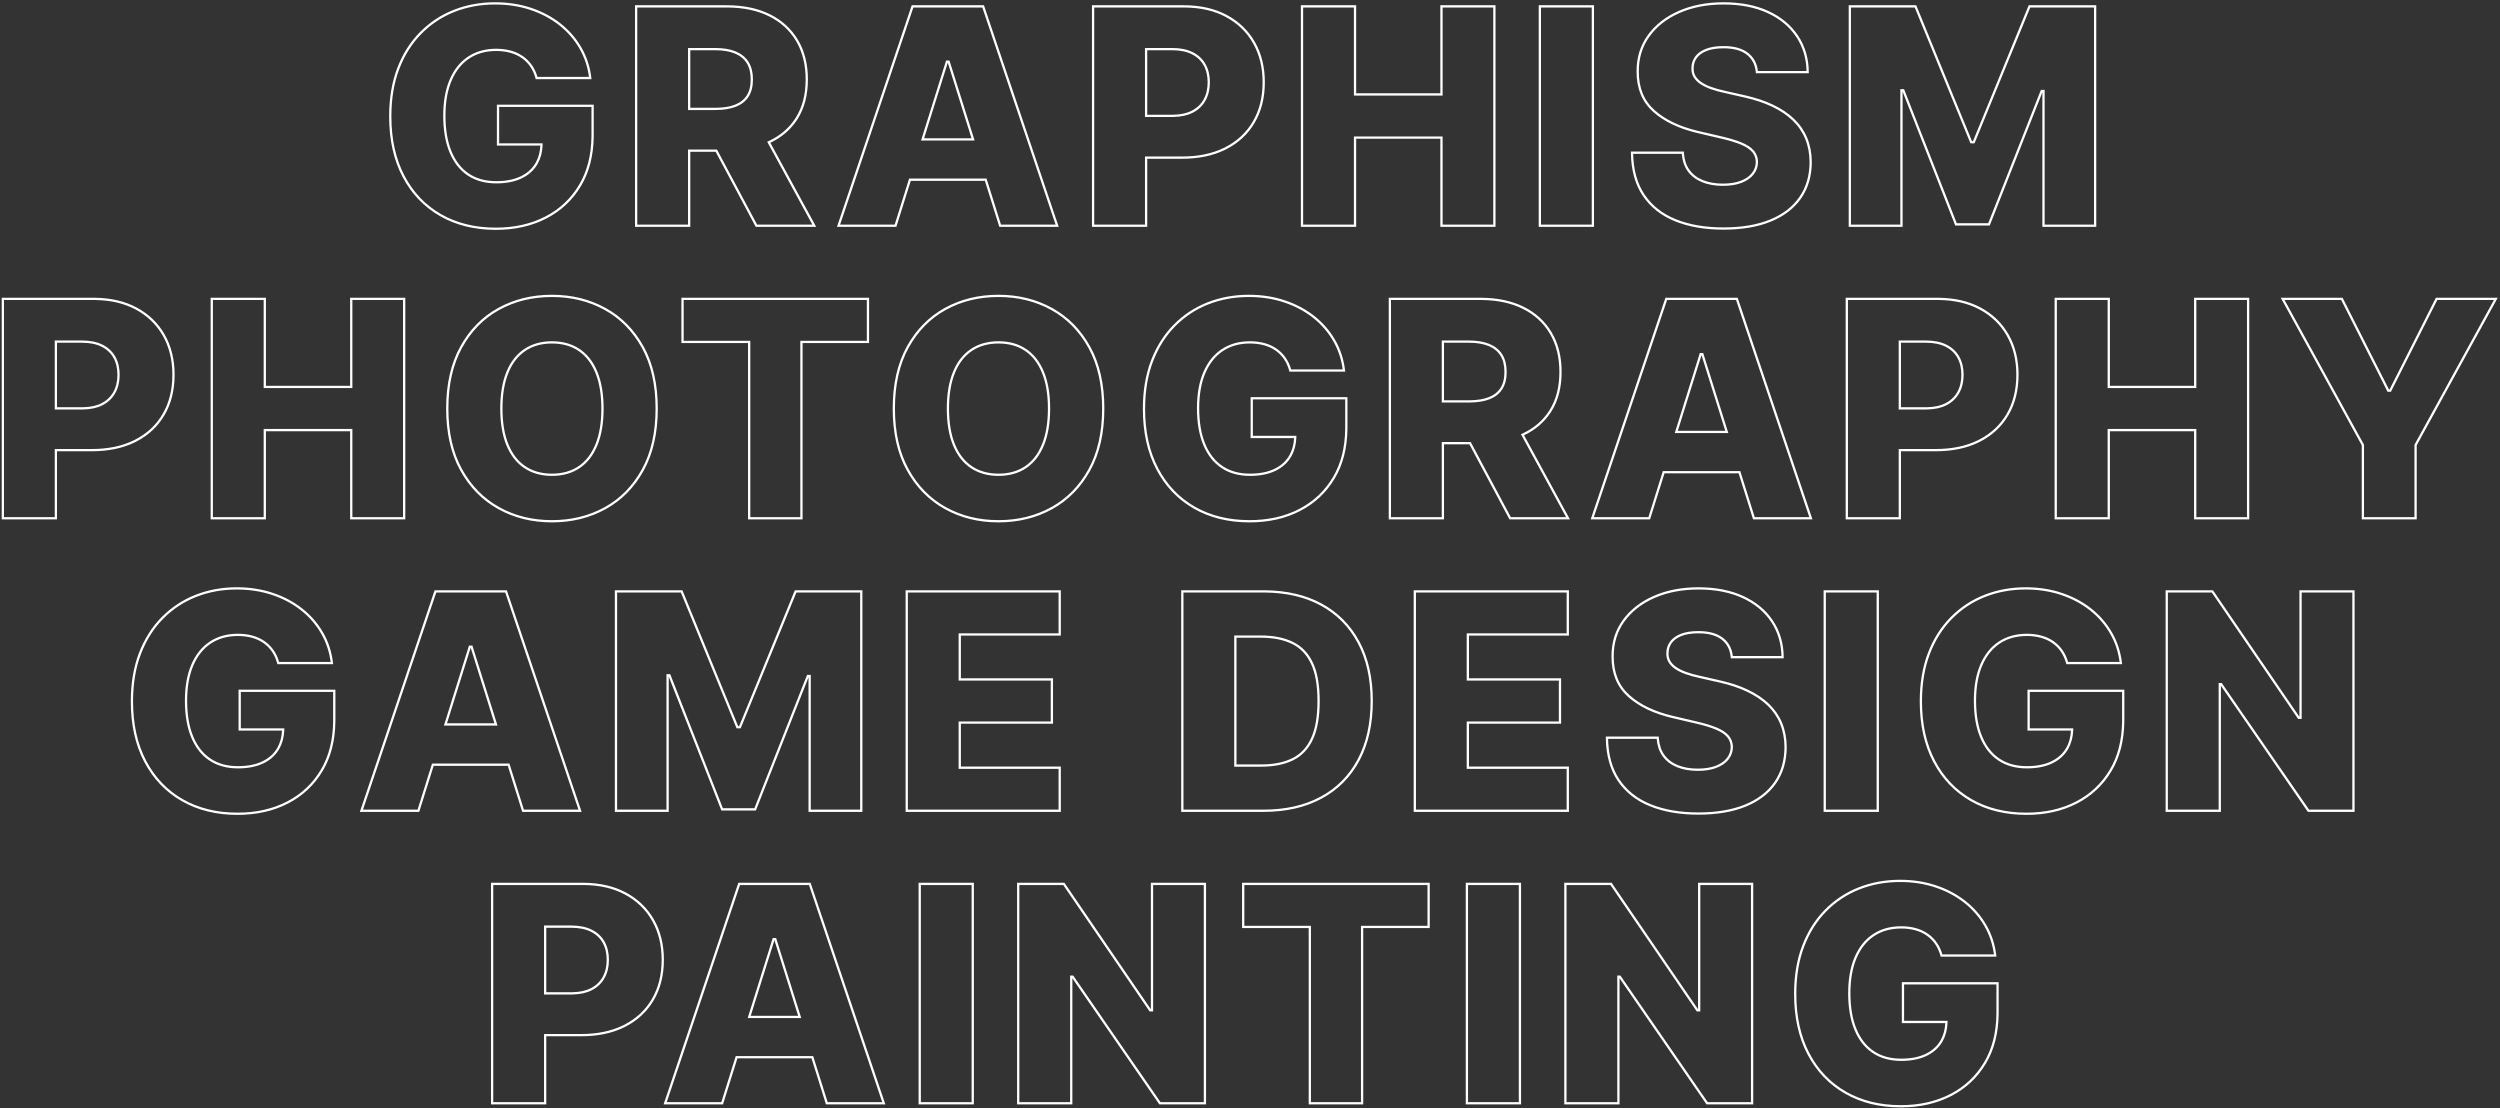 <?xml version="1.0" encoding="UTF-8"?>
<svg width="1094px" height="485px" viewBox="0 0 1094 485" version="1.1" xmlns="http://www.w3.org/2000/svg" xmlns:xlink="http://www.w3.org/1999/xlink">
    <rect x="0" y="0" width="1094" height="485" fill="#333333" stroke="none"/>
    <title>Group 11</title>
    <g id="Main" stroke="none" stroke-width="1" fill="none" fill-rule="evenodd" fill-opacity="0">
        <g id="Projects--project" transform="translate(-184, -3552)" fill="#FFFFFF" fill-rule="nonzero" stroke="#FFFFFF">
            <g id="Group-11" transform="translate(185.248, 3553.478)">
                <path d="M830.222,384 C835.784,384 840.964,384.797 845.761,386.391 C850.558,387.984 854.808,390.234 858.511,393.141 C862.214,396.047 865.222,399.5 867.534,403.5 C869.847,407.5 871.284,411.891 871.847,416.672 L871.847,416.672 L848.362,416.672 L848.224,416.184 C847.699,414.414 846.964,412.835 846.019,411.445 C844.987,409.93 843.722,408.641 842.222,407.578 C840.722,406.516 839.003,405.711 837.066,405.164 C835.128,404.617 833.003,404.344 830.691,404.344 C826.034,404.344 822.011,405.469 818.62,407.719 C815.23,409.969 812.612,413.242 810.769,417.539 C808.925,421.836 808.003,427.047 808.003,433.172 C808.003,439.328 808.894,444.578 810.675,448.922 C812.456,453.266 815.034,456.578 818.409,458.859 C821.784,461.141 825.878,462.281 830.691,462.281 C834.941,462.281 838.542,461.586 841.495,460.195 C844.448,458.805 846.691,456.828 848.222,454.266 L848.222,454.266 L848.435,453.896 C849.685,451.663 850.373,449.097 850.498,446.197 L850.498,446.197 L850.512,445.735 L831.487,445.734 L831.487,428.812 L872.878,428.812 L872.878,441.516 L872.874,442.229 C872.776,450.517 870.957,457.639 867.417,463.594 C863.777,469.719 858.777,474.422 852.417,477.703 C846.058,480.984 838.753,482.625 830.503,482.625 C821.347,482.625 813.3,480.641 806.362,476.672 C799.425,472.703 794.019,467.039 790.144,459.68 C786.269,452.32 784.331,443.578 784.331,433.453 C784.331,425.578 785.503,418.586 787.847,412.477 C790.191,406.367 793.464,401.188 797.667,396.938 C801.87,392.688 806.745,389.469 812.292,387.281 C817.839,385.094 823.816,384 830.222,384 Z M703.734,385.312 L741.516,440.625 L742.312,440.625 L742.312,385.312 L765.469,385.312 L765.469,481.312 L745.781,481.312 L707.578,425.906 L706.969,425.906 L706.969,481.312 L683.766,481.312 L683.766,385.312 L703.734,385.312 Z M663.872,385.312 L663.872,481.312 L640.669,481.312 L640.669,385.312 L663.872,385.312 Z M623.916,385.312 L623.916,404.156 L594.806,404.156 L594.806,481.312 L571.931,481.312 L571.931,404.156 L542.775,404.156 L542.775,385.312 L623.916,385.312 Z M464.288,385.312 L502.069,440.625 L502.866,440.625 L502.866,385.312 L526.022,385.312 L526.022,481.312 L506.334,481.312 L468.131,425.906 L467.522,425.906 L467.522,481.312 L444.319,481.312 L444.319,385.312 L464.288,385.312 Z M424.425,385.312 L424.425,481.312 L401.222,481.312 L401.222,385.312 L424.425,385.312 Z M353.109,385.312 L385.5,481.312 L360.562,481.312 L354.234,461.156 L321.081,461.156 L314.766,481.312 L289.828,481.312 L322.219,385.312 L353.109,385.312 Z M253.762,385.312 L254.455,385.317 C261.35,385.404 267.33,386.801 272.395,389.508 C277.63,392.305 281.669,396.195 284.512,401.18 C287.356,406.164 288.778,411.953 288.778,418.547 C288.778,425.172 287.333,430.961 284.442,435.914 C281.552,440.867 277.434,444.703 272.091,447.422 L272.091,447.422 L271.57,447.681 C266.337,450.227 260.166,451.5 253.059,451.5 L253.059,451.5 L237.309,451.5 L237.309,481.312 L214.106,481.312 L214.106,385.312 L253.762,385.312 Z M338.016,409.5 L337.266,409.5 L326.603,443.531 L348.7,443.531 L338.016,409.5 Z M248.747,404.016 L237.309,404.016 L237.309,433.219 L248.747,433.219 L249.268,433.214 C252.538,433.156 255.295,432.548 257.536,431.391 C259.895,430.172 261.684,428.461 262.903,426.258 C264.122,424.055 264.731,421.484 264.731,418.547 C264.731,415.578 264.122,413.008 262.903,410.836 C261.684,408.664 259.887,406.984 257.512,405.797 C255.137,404.609 252.216,404.016 248.747,404.016 L248.747,404.016 Z M102.375,256 C107.938,256 113.117,256.797 117.914,258.391 C122.711,259.984 126.961,262.234 130.664,265.141 C134.367,268.047 137.375,271.5 139.688,275.5 C142,279.5 143.438,283.891 144,288.672 L144,288.672 L120.516,288.672 L120.378,288.184 C119.852,286.414 119.117,284.835 118.172,283.445 C117.141,281.93 115.875,280.641 114.375,279.578 C112.875,278.516 111.156,277.711 109.219,277.164 C107.281,276.617 105.156,276.344 102.844,276.344 C98.188,276.344 94.164,277.469 90.773,279.719 C87.383,281.969 84.766,285.242 82.922,289.539 C81.078,293.836 80.156,299.047 80.156,305.172 C80.156,311.328 81.047,316.578 82.828,320.922 C84.609,325.266 87.188,328.578 90.562,330.859 C93.938,333.141 98.031,334.281 102.844,334.281 C107.094,334.281 110.695,333.586 113.648,332.195 C116.602,330.805 118.844,328.828 120.375,326.266 L120.375,326.266 L120.589,325.896 C121.839,323.663 122.526,321.097 122.651,318.197 L122.651,318.197 L122.666,317.735 L103.641,317.734 L103.641,300.812 L145.031,300.812 L145.031,313.516 L145.027,314.229 C144.929,322.517 143.11,329.639 139.57,335.594 C135.93,341.719 130.93,346.422 124.57,349.703 C118.211,352.984 110.906,354.625 102.656,354.625 C93.5,354.625 85.453,352.641 78.516,348.672 C71.578,344.703 66.172,339.039 62.297,331.68 C58.422,324.32 56.484,315.578 56.484,305.453 C56.484,297.578 57.656,290.586 60,284.477 C62.344,278.367 65.617,273.188 69.82,268.938 C74.023,264.688 78.898,261.469 84.445,259.281 C89.992,257.094 95.969,256 102.375,256 Z M885.216,256 C890.778,256 895.958,256.797 900.755,258.391 C905.552,259.984 909.802,262.234 913.505,265.141 C917.208,268.047 920.216,271.5 922.528,275.5 C924.841,279.5 926.278,283.891 926.841,288.672 L926.841,288.672 L903.356,288.672 L903.218,288.184 C902.693,286.414 901.958,284.835 901.013,283.445 C899.981,281.93 898.716,280.641 897.216,279.578 C895.716,278.516 893.997,277.711 892.059,277.164 C890.122,276.617 887.997,276.344 885.684,276.344 C881.028,276.344 877.005,277.469 873.614,279.719 C870.223,281.969 867.606,285.242 865.763,289.539 C863.919,293.836 862.997,299.047 862.997,305.172 C862.997,311.328 863.888,316.578 865.669,320.922 C867.45,325.266 870.028,328.578 873.403,330.859 C876.778,333.141 880.872,334.281 885.684,334.281 C889.934,334.281 893.536,333.586 896.489,332.195 C899.442,330.805 901.684,328.828 903.216,326.266 L903.216,326.266 L903.429,325.896 C904.679,323.663 905.367,321.097 905.492,318.197 L905.492,318.197 L905.506,317.735 L886.481,317.734 L886.481,300.812 L927.872,300.812 L927.872,313.516 L927.868,314.229 C927.769,322.517 925.95,329.639 922.411,335.594 C918.77,341.719 913.77,346.422 907.411,349.703 C901.052,352.984 893.747,354.625 885.497,354.625 C876.341,354.625 868.294,352.641 861.356,348.672 C854.419,344.703 849.013,339.039 845.138,331.68 C841.263,324.32 839.325,315.578 839.325,305.453 C839.325,297.578 840.497,290.586 842.841,284.477 C845.184,278.367 848.458,273.188 852.661,268.938 C856.864,264.688 861.739,261.469 867.286,259.281 C872.833,257.094 878.809,256 885.216,256 Z M742.022,256 C749.459,256 755.92,257.258 761.405,259.773 C766.889,262.289 771.147,265.812 774.178,270.344 C777.209,274.875 778.756,280.125 778.819,286.094 L778.819,286.094 L756.6,286.094 L756.561,285.715 C756.184,282.459 754.814,279.905 752.452,278.055 C749.998,276.133 746.506,275.172 741.975,275.172 C738.975,275.172 736.475,275.562 734.475,276.344 C732.475,277.125 730.975,278.195 729.975,279.555 C728.975,280.914 728.459,282.469 728.428,284.219 C728.366,285.656 728.655,286.922 729.295,288.016 C729.936,289.109 730.873,290.07 732.108,290.898 C733.342,291.727 734.834,292.453 736.584,293.078 C738.334,293.703 740.303,294.25 742.491,294.719 L742.491,294.719 L750.741,296.594 L751.573,296.779 C755.982,297.788 759.9,299.101 763.327,300.719 C766.967,302.438 770.03,304.484 772.514,306.859 C774.998,309.234 776.881,311.969 778.163,315.062 C779.444,318.156 780.1,321.625 780.131,325.469 C780.1,331.531 778.569,336.734 775.538,341.078 C772.506,345.422 768.155,348.75 762.483,351.062 C756.811,353.375 749.975,354.531 741.975,354.531 C733.944,354.531 726.944,353.328 720.975,350.922 C715.006,348.516 710.366,344.859 707.053,339.953 C703.741,335.047 702.038,328.844 701.944,321.344 L701.944,321.344 L724.163,321.344 L724.195,321.804 C724.434,324.694 725.252,327.119 726.647,329.078 C728.116,331.141 730.139,332.703 732.717,333.766 C735.295,334.828 738.288,335.359 741.694,335.359 C744.819,335.359 747.483,334.938 749.686,334.094 C751.889,333.25 753.584,332.078 754.772,330.578 C755.959,329.078 756.569,327.359 756.6,325.422 C756.569,323.609 756.006,322.055 754.913,320.758 C753.819,319.461 752.139,318.336 749.873,317.383 C747.608,316.43 744.725,315.547 741.225,314.734 L741.225,314.734 L731.194,312.391 L730.486,312.224 C722.509,310.307 716.198,307.277 711.553,303.133 C706.772,298.867 704.397,293.094 704.428,285.812 C704.397,279.875 705.991,274.672 709.209,270.203 C712.428,265.734 716.881,262.25 722.569,259.75 C728.256,257.25 734.741,256 742.022,256 Z M820.462,257.312 L820.462,353.312 L797.259,353.312 L797.259,257.312 L820.462,257.312 Z M684.816,257.312 L684.816,276.156 L641.081,276.156 L641.081,295.844 L681.394,295.844 L681.394,314.734 L641.081,314.734 L641.081,334.469 L684.816,334.469 L684.816,353.312 L617.878,353.312 L617.878,257.312 L684.816,257.312 Z M551.578,257.312 L552.348,257.316 C561.802,257.415 569.975,259.327 576.867,263.055 C583.945,266.883 589.406,272.383 593.25,279.555 C597.094,286.727 599.016,295.297 599.016,305.266 C599.016,315.266 597.102,323.859 593.273,331.047 C589.445,338.234 583.984,343.742 576.891,347.57 C569.797,351.398 561.375,353.312 551.625,353.312 L551.625,353.312 L516.141,353.312 L516.141,257.312 L551.578,257.312 Z M462.478,257.312 L462.478,276.156 L418.744,276.156 L418.744,295.844 L459.056,295.844 L459.056,314.734 L418.744,314.734 L418.744,334.469 L462.478,334.469 L462.478,353.312 L395.541,353.312 L395.541,257.312 L462.478,257.312 Z M297.038,257.312 L321.413,316.75 L322.538,316.75 L346.913,257.312 L375.647,257.312 L375.647,353.312 L353.053,353.312 L353.053,294.344 L352.256,294.344 L329.194,352.703 L314.756,352.703 L291.694,294.016 L290.897,294.016 L290.897,353.312 L268.303,353.312 L268.303,257.312 L297.038,257.312 Z M220.191,257.312 L252.581,353.312 L227.644,353.312 L221.316,333.156 L188.162,333.156 L181.847,353.312 L156.909,353.312 L189.3,257.312 L220.191,257.312 Z M966.891,257.312 L1004.672,312.625 L1005.469,312.625 L1005.469,257.312 L1028.625,257.312 L1028.625,353.312 L1008.938,353.312 L970.734,297.906 L970.125,297.906 L970.125,353.312 L946.922,353.312 L946.922,257.312 L966.891,257.312 Z M550.406,277.094 L539.344,277.094 L539.344,333.531 L550.734,333.531 C556.109,333.531 560.664,332.617 564.398,330.789 C568.133,328.961 570.961,325.977 572.883,321.836 C574.805,317.695 575.766,312.172 575.766,305.266 C575.766,298.359 574.797,292.852 572.859,288.742 C570.922,284.633 568.07,281.664 564.305,279.836 C560.539,278.008 555.906,277.094 550.406,277.094 L550.406,277.094 Z M205.097,281.5 L204.347,281.5 L193.684,315.531 L215.782,315.531 L205.097,281.5 Z M240.272,128 C248.866,128 256.623,129.906 263.545,133.719 C270.467,137.531 275.959,143.109 280.022,150.453 C284.084,157.797 286.116,166.75 286.116,177.312 C286.116,187.875 284.084,196.828 280.022,204.172 C275.959,211.516 270.467,217.094 263.545,220.906 C256.623,224.719 248.866,226.625 240.272,226.625 C231.647,226.625 223.881,224.703 216.975,220.859 C210.069,217.016 204.592,211.43 200.545,204.102 C196.498,196.773 194.475,187.844 194.475,177.312 C194.475,166.75 196.498,157.797 200.545,150.453 C204.592,143.109 210.069,137.531 216.975,133.719 C223.881,129.906 231.647,128 240.272,128 Z M435.684,128 C444.278,128 452.036,129.906 458.958,133.719 C465.88,137.531 471.372,143.109 475.434,150.453 C479.497,157.797 481.528,166.75 481.528,177.312 C481.528,187.875 479.497,196.828 475.434,204.172 C471.372,211.516 465.88,217.094 458.958,220.906 C452.036,224.719 444.278,226.625 435.684,226.625 C427.059,226.625 419.294,224.703 412.387,220.859 C405.481,217.016 400.005,211.43 395.958,204.102 C391.911,196.773 389.887,187.844 389.887,177.312 C389.887,166.75 391.911,157.797 395.958,150.453 C400.005,143.109 405.481,137.531 412.387,133.719 C419.294,129.906 427.059,128 435.684,128 Z M545.25,128 C550.812,128 555.992,128.797 560.789,130.391 C565.586,131.984 569.836,134.234 573.539,137.141 C577.242,140.047 580.25,143.5 582.562,147.5 C584.875,151.5 586.312,155.891 586.875,160.672 L586.875,160.672 L563.391,160.672 L563.253,160.184 C562.727,158.414 561.992,156.835 561.047,155.445 C560.016,153.93 558.75,152.641 557.25,151.578 C555.75,150.516 554.031,149.711 552.094,149.164 C550.156,148.617 548.031,148.344 545.719,148.344 C541.062,148.344 537.039,149.469 533.648,151.719 C530.258,153.969 527.641,157.242 525.797,161.539 C523.953,165.836 523.031,171.047 523.031,177.172 C523.031,183.328 523.922,188.578 525.703,192.922 C527.484,197.266 530.062,200.578 533.438,202.859 C536.812,205.141 540.906,206.281 545.719,206.281 C549.969,206.281 553.57,205.586 556.523,204.195 C559.477,202.805 561.719,200.828 563.25,198.266 L563.25,198.266 L563.464,197.896 C564.714,195.663 565.401,193.097 565.526,190.197 L565.526,190.197 L565.541,189.734 L546.516,189.734 L546.516,172.812 L587.906,172.812 L587.906,185.516 L587.902,186.229 C587.804,194.517 585.985,201.639 582.445,207.594 C578.805,213.719 573.805,218.422 567.445,221.703 C561.086,224.984 553.781,226.625 545.531,226.625 C536.375,226.625 528.328,224.641 521.391,220.672 C514.453,216.703 509.047,211.039 505.172,203.68 C501.297,196.32 499.359,187.578 499.359,177.453 C499.359,169.578 500.531,162.586 502.875,156.477 C505.219,150.367 508.492,145.188 512.695,140.938 C516.898,136.688 521.773,133.469 527.32,131.281 C532.867,129.094 538.844,128 545.25,128 Z M39.656,129.312 L40.349,129.317 C47.243,129.404 53.224,130.801 58.289,133.508 C63.523,136.305 67.562,140.195 70.406,145.18 C73.25,150.164 74.672,155.953 74.672,162.547 C74.672,169.172 73.227,174.961 70.336,179.914 C67.445,184.867 63.328,188.703 57.984,191.422 L57.984,191.422 L57.464,191.681 C52.23,194.227 46.06,195.5 38.953,195.5 L38.953,195.5 L23.203,195.5 L23.203,225.312 L0,225.312 L0,129.312 L39.656,129.312 Z M1023.562,129.312 L1043.859,169.484 L1044.703,169.484 L1065,129.312 L1090.922,129.312 L1055.812,193.25 L1055.812,225.312 L1032.75,225.312 L1032.75,193.25 L997.641,129.312 L1023.562,129.312 Z M921.544,129.312 L921.544,167.844 L959.372,167.844 L959.372,129.312 L982.528,129.312 L982.528,225.312 L959.372,225.312 L959.372,186.734 L921.544,186.734 L921.544,225.312 L898.341,225.312 L898.341,129.312 L921.544,129.312 Z M846.572,129.312 L847.264,129.317 C854.159,129.404 860.139,130.801 865.205,133.508 C870.439,136.305 874.478,140.195 877.322,145.18 C880.166,150.164 881.587,155.953 881.587,162.547 C881.587,169.172 880.142,174.961 877.252,179.914 C874.361,184.867 870.244,188.703 864.9,191.422 L864.9,191.422 L864.38,191.681 C859.146,194.227 852.976,195.5 845.869,195.5 L845.869,195.5 L830.119,195.5 L830.119,225.312 L806.916,225.312 L806.916,129.312 L846.572,129.312 Z M758.803,129.312 L791.194,225.312 L766.256,225.312 L759.928,205.156 L726.774,205.156 L720.459,225.312 L695.522,225.312 L727.913,129.312 L758.803,129.312 Z M646.612,129.312 L647.328,129.317 C654.213,129.4 660.185,130.688 665.245,133.18 C670.48,135.758 674.519,139.445 677.362,144.242 C680.206,149.039 681.628,154.719 681.628,161.281 C681.628,167.938 680.175,173.586 677.269,178.227 L677.269,178.227 L676.974,178.687 C674.186,182.949 670.336,186.245 665.424,188.574 L665.424,188.574 L664.999,188.772 L684.909,225.312 L659.597,225.312 L642.044,192.453 L630.159,192.453 L630.159,225.312 L606.956,225.312 L606.956,129.312 L646.612,129.312 Z M114.628,129.312 L114.628,167.844 L152.456,167.844 L152.456,129.312 L175.613,129.312 L175.613,225.312 L152.456,225.312 L152.456,186.734 L114.628,186.734 L114.628,225.312 L91.425,225.312 L91.425,129.312 L114.628,129.312 Z M378.572,129.312 L378.572,148.156 L349.462,148.156 L349.462,225.312 L326.587,225.312 L326.587,148.156 L297.431,148.156 L297.431,129.312 L378.572,129.312 Z M240.272,148.344 C235.678,148.344 231.725,149.453 228.412,151.672 C225.1,153.891 222.561,157.156 220.795,161.469 C219.03,165.781 218.147,171.062 218.147,177.312 C218.147,183.562 219.03,188.844 220.795,193.156 C222.561,197.469 225.1,200.734 228.412,202.953 C231.725,205.172 235.678,206.281 240.272,206.281 C244.897,206.281 248.858,205.172 252.155,202.953 C255.452,200.734 257.983,197.469 259.748,193.156 C261.514,188.844 262.397,183.562 262.397,177.312 C262.397,171.062 261.514,165.781 259.748,161.469 C257.983,157.156 255.452,153.891 252.155,151.672 C248.858,149.453 244.897,148.344 240.272,148.344 Z M435.684,148.344 C431.091,148.344 427.137,149.453 423.825,151.672 C420.512,153.891 417.973,157.156 416.208,161.469 C414.442,165.781 413.559,171.062 413.559,177.312 C413.559,183.562 414.442,188.844 416.208,193.156 C417.973,197.469 420.512,200.734 423.825,202.953 C427.137,205.172 431.091,206.281 435.684,206.281 C440.309,206.281 444.27,205.172 447.567,202.953 C450.864,200.734 453.395,197.469 455.161,193.156 C456.927,188.844 457.809,183.562 457.809,177.312 C457.809,171.062 456.927,165.781 455.161,161.469 C453.395,157.156 450.864,153.891 447.567,151.672 C444.27,149.453 440.309,148.344 435.684,148.344 Z M743.709,153.5 L742.959,153.5 L732.296,187.531 L754.394,187.531 L743.709,153.5 Z M841.556,148.016 L830.119,148.016 L830.119,177.22 L841.556,177.219 L842.077,177.214 C845.348,177.156 848.104,176.548 850.345,175.391 C852.705,174.172 854.494,172.461 855.712,170.258 C856.931,168.055 857.541,165.484 857.541,162.547 C857.541,159.578 856.931,157.008 855.712,154.836 C854.494,152.664 852.697,150.984 850.322,149.797 C847.947,148.609 845.025,148.016 841.556,148.016 L841.556,148.016 Z M34.641,148.016 L23.203,148.016 L23.203,177.22 L34.641,177.219 L35.161,177.214 C38.432,177.156 41.188,176.548 43.43,175.391 C45.789,174.172 47.578,172.461 48.797,170.258 C50.016,168.055 50.625,165.484 50.625,162.547 C50.625,159.578 50.016,157.008 48.797,154.836 C47.578,152.664 45.781,150.984 43.406,149.797 C41.031,148.609 38.109,148.016 34.641,148.016 L34.641,148.016 Z M641.597,148.016 L630.159,148.016 L630.159,174.173 L641.597,174.172 L642.175,174.168 C645.421,174.119 648.158,173.66 650.386,172.789 C652.745,171.867 654.534,170.461 655.753,168.57 C656.972,166.68 657.581,164.25 657.581,161.281 C657.581,158.312 656.972,155.852 655.753,153.898 C654.534,151.945 652.737,150.477 650.362,149.492 C647.987,148.508 645.066,148.016 641.597,148.016 L641.597,148.016 Z M215.419,0 C220.981,0 226.161,0.797 230.958,2.391 C235.755,3.984 240.005,6.234 243.708,9.141 C247.411,12.047 250.419,15.5 252.731,19.5 C255.044,23.5 256.481,27.891 257.044,32.672 L257.044,32.672 L233.559,32.672 L233.421,32.184 C232.896,30.414 232.161,28.835 231.216,27.445 C230.184,25.93 228.919,24.641 227.419,23.578 C225.919,22.516 224.2,21.711 222.262,21.164 C220.325,20.617 218.2,20.344 215.887,20.344 C211.231,20.344 207.208,21.469 203.817,23.719 C200.427,25.969 197.809,29.242 195.966,33.539 C194.122,37.836 193.2,43.047 193.2,49.172 C193.2,55.328 194.091,60.578 195.872,64.922 C197.653,69.266 200.231,72.578 203.606,74.859 C206.981,77.141 211.075,78.281 215.887,78.281 C220.137,78.281 223.739,77.586 226.692,76.195 C229.645,74.805 231.887,72.828 233.419,70.266 L233.419,70.266 L233.632,69.896 C234.882,67.663 235.57,65.097 235.695,62.197 L235.695,62.197 L235.709,61.734 L216.684,61.734 L216.684,44.812 L258.075,44.812 L258.075,57.516 L258.071,58.229 C257.972,66.517 256.154,73.639 252.614,79.594 C248.973,85.719 243.973,90.422 237.614,93.703 C231.255,96.984 223.95,98.625 215.7,98.625 C206.544,98.625 198.497,96.641 191.559,92.672 C184.622,88.703 179.216,83.039 175.341,75.68 C171.466,68.32 169.528,59.578 169.528,49.453 C169.528,41.578 170.7,34.586 173.044,28.477 C175.387,22.367 178.661,17.188 182.864,12.938 C187.067,8.688 191.942,5.469 197.489,3.281 C203.036,1.094 209.012,0 215.419,0 Z M753,0 C760.438,0 766.898,1.258 772.383,3.773 C777.867,6.289 782.125,9.812 785.156,14.344 C788.188,18.875 789.734,24.125 789.797,30.094 L789.797,30.094 L767.578,30.094 L767.539,29.715 C767.162,26.459 765.792,23.905 763.43,22.055 C760.977,20.133 757.484,19.172 752.953,19.172 C749.953,19.172 747.453,19.562 745.453,20.344 C743.453,21.125 741.953,22.195 740.953,23.555 C739.953,24.914 739.438,26.469 739.406,28.219 C739.344,29.656 739.633,30.922 740.273,32.016 C740.914,33.109 741.852,34.07 743.086,34.898 C744.32,35.727 745.812,36.453 747.562,37.078 C749.312,37.703 751.281,38.25 753.469,38.719 L753.469,38.719 L761.719,40.594 L762.551,40.779 C766.96,41.788 770.878,43.101 774.305,44.719 C777.945,46.438 781.008,48.484 783.492,50.859 C785.977,53.234 787.859,55.969 789.141,59.062 C790.422,62.156 791.078,65.625 791.109,69.469 C791.078,75.531 789.547,80.734 786.516,85.078 C783.484,89.422 779.133,92.75 773.461,95.062 C767.789,97.375 760.953,98.531 752.953,98.531 C744.922,98.531 737.922,97.328 731.953,94.922 C725.984,92.516 721.344,88.859 718.031,83.953 C714.719,79.047 713.016,72.844 712.922,65.344 L712.922,65.344 L735.141,65.344 L735.174,65.804 C735.413,68.694 736.23,71.119 737.625,73.078 C739.094,75.141 741.117,76.703 743.695,77.766 C746.273,78.828 749.266,79.359 752.672,79.359 C755.797,79.359 758.461,78.938 760.664,78.094 C762.867,77.25 764.562,76.078 765.75,74.578 C766.938,73.078 767.547,71.359 767.578,69.422 C767.547,67.609 766.984,66.055 765.891,64.758 C764.797,63.461 763.117,62.336 760.852,61.383 C758.586,60.43 755.703,59.547 752.203,58.734 L752.203,58.734 L742.172,56.391 L741.464,56.224 C733.487,54.307 727.176,51.277 722.531,47.133 C717.75,42.867 715.375,37.094 715.406,29.812 C715.375,23.875 716.969,18.672 720.188,14.203 C723.406,9.734 727.859,6.25 733.547,3.75 C739.234,1.25 745.719,0 753,0 Z M591.712,1.312 L591.712,39.844 L629.541,39.844 L629.541,1.312 L652.697,1.312 L652.697,97.312 L629.541,97.312 L629.541,58.734 L591.712,58.734 L591.712,97.312 L568.509,97.312 L568.509,1.312 L591.712,1.312 Z M695.794,1.312 L695.794,97.312 L672.591,97.312 L672.591,1.312 L695.794,1.312 Z M836.972,1.312 L861.347,60.75 L862.472,60.75 L886.847,1.312 L915.581,1.312 L915.581,97.312 L892.987,97.312 L892.987,38.344 L892.191,38.344 L869.128,96.703 L854.691,96.703 L831.628,38.016 L830.831,38.016 L830.831,97.312 L808.237,97.312 L808.237,1.312 L836.972,1.312 Z M516.741,1.312 L517.433,1.317 C524.328,1.404 530.308,2.801 535.373,5.508 C540.608,8.305 544.647,12.195 547.491,17.18 C550.334,22.164 551.756,27.953 551.756,34.547 C551.756,41.172 550.311,46.961 547.42,51.914 C544.53,56.867 540.413,60.703 535.069,63.422 L535.069,63.422 L534.548,63.681 C529.315,66.227 523.144,67.5 516.038,67.5 L516.038,67.5 L500.287,67.501 L500.288,97.312 L477.084,97.312 L477.084,1.312 L516.741,1.312 Z M428.972,1.312 L461.363,97.312 L436.425,97.312 L430.097,77.156 L396.943,77.156 L390.628,97.312 L365.691,97.312 L398.081,1.312 L428.972,1.312 Z M316.781,1.312 L317.497,1.317 C324.382,1.4 330.354,2.688 335.414,5.18 C340.648,7.758 344.688,11.445 347.531,16.242 C350.375,21.039 351.797,26.719 351.797,33.281 C351.797,39.938 350.344,45.586 347.438,50.227 L347.438,50.227 L347.143,50.687 C344.354,54.949 340.504,58.245 335.593,60.574 L335.593,60.574 L335.168,60.772 L355.078,97.312 L329.766,97.312 L312.213,64.454 L300.328,64.454 L300.328,97.312 L277.125,97.312 L277.125,1.312 L316.781,1.312 Z M413.878,25.5 L413.128,25.5 L402.465,59.532 L424.563,59.532 L413.878,25.5 Z M511.725,20.016 L500.288,20.016 L500.287,49.219 L511.725,49.219 L512.246,49.214 C515.517,49.156 518.273,48.548 520.514,47.391 C522.873,46.172 524.663,44.461 525.881,42.258 C527.1,40.055 527.709,37.484 527.709,34.547 C527.709,31.578 527.1,29.008 525.881,26.836 C524.663,24.664 522.866,22.984 520.491,21.797 C518.116,20.609 515.194,20.016 511.725,20.016 L511.725,20.016 Z M311.766,20.016 L300.328,20.016 L300.328,46.172 L311.766,46.172 L312.344,46.168 C315.589,46.119 318.326,45.66 320.555,44.789 C322.914,43.867 324.703,42.461 325.922,40.57 C327.141,38.68 327.75,36.25 327.75,33.281 C327.75,30.312 327.141,27.852 325.922,25.898 C324.703,23.945 322.906,22.477 320.531,21.492 C318.156,20.508 315.234,20.016 311.766,20.016 L311.766,20.016 Z" id="Combined-Shape"></path>
            </g>
        </g>
    </g>
</svg>